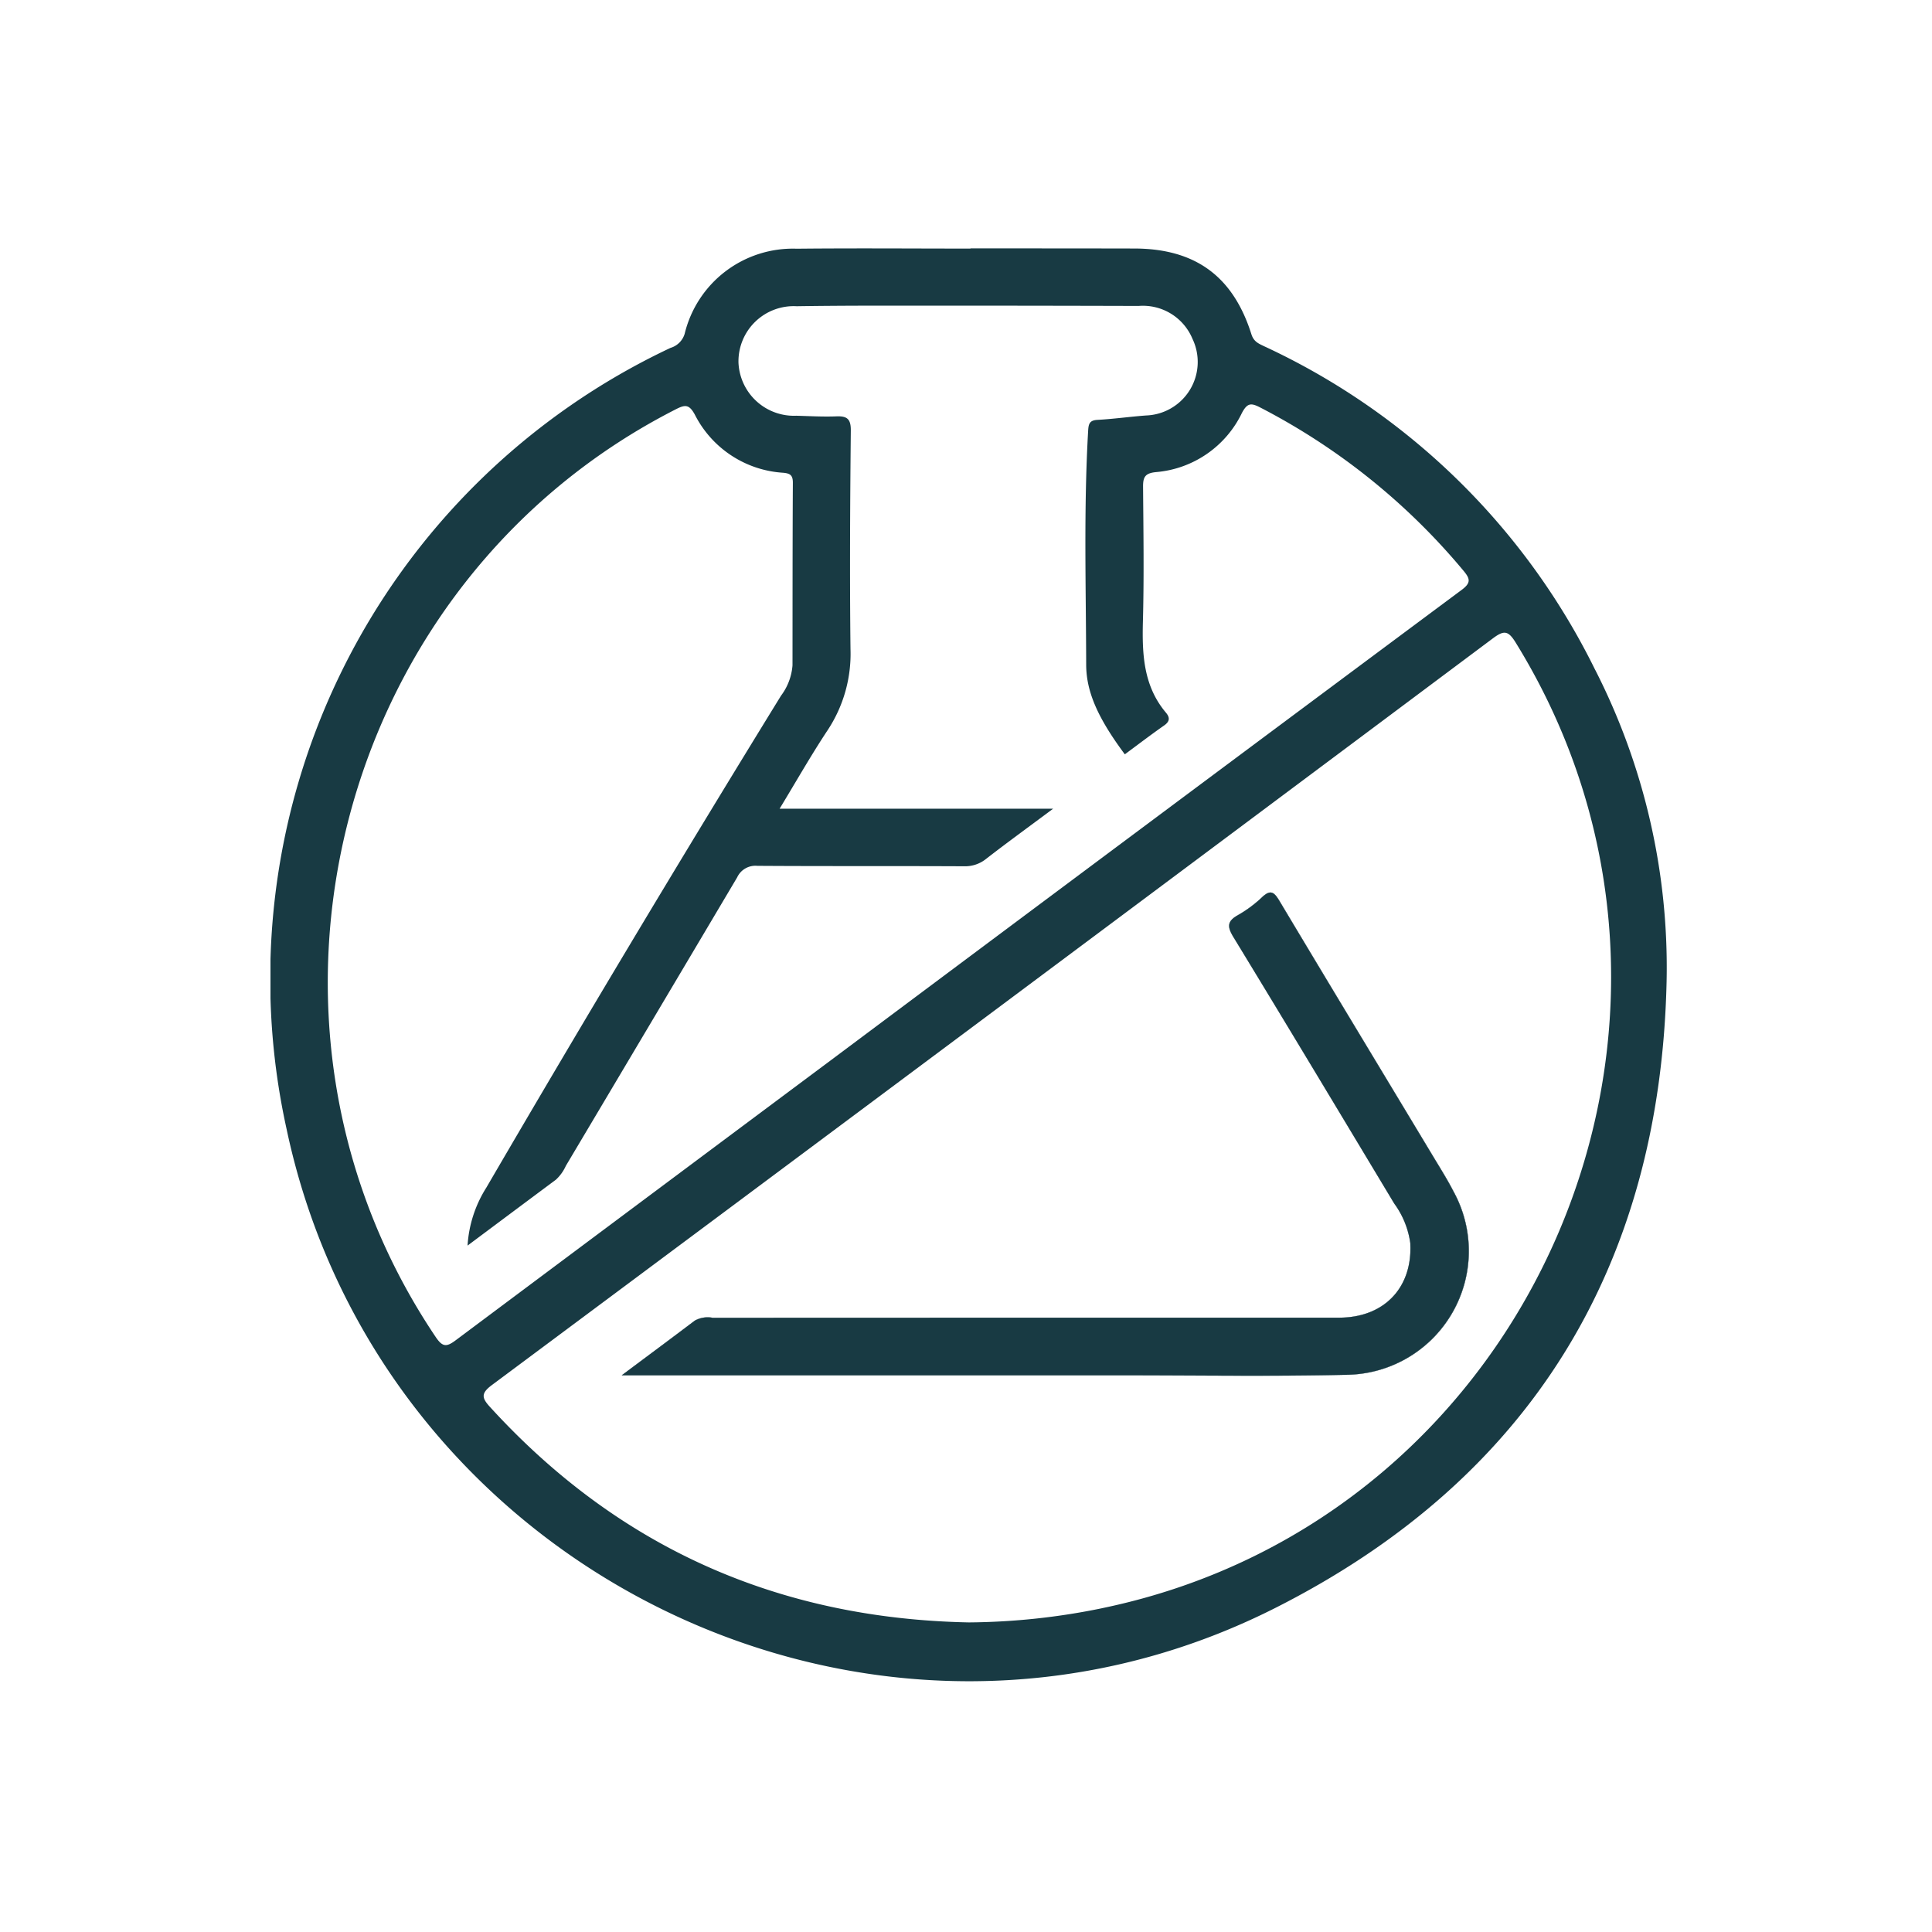 <svg xmlns="http://www.w3.org/2000/svg" xmlns:xlink="http://www.w3.org/1999/xlink" width="160" height="160" viewBox="0 0 160 160"><defs><clipPath id="a"><rect width="115.633" height="118.663" fill="none"/></clipPath></defs><g transform="translate(-878 -641)"><rect width="160" height="160" transform="translate(878 641)" fill="#fff"/><g transform="translate(900.4 661.571)"><g clip-path="url(#a)"><path d="M109.706,34.906A57.47,57.47,0,0,0,82.283,8.1c-.452-.217-.852-.374-1.047-.99-1.521-4.816-4.664-7.092-9.7-7.1C67.014,0,62.493,0,57.973,0V.016c-4.8,0-9.6-.04-14.393.01A9.22,9.22,0,0,0,34.3,7.076a1.735,1.735,0,0,1-1.169,1.162,57.753,57.753,0,0,0-31.8,64.681C9.08,109.533,49.817,129.458,83.2,112.6c21.025-10.617,31.9-28.191,32.421-51.916a54.205,54.205,0,0,0-5.913-25.78M15.353,90.414c-.774.581-1.1.59-1.681-.276-17.619-26.2-8.213-62.517,19.914-76.822.752-.383,1.086-.412,1.557.45a8.814,8.814,0,0,0,7.306,4.814c.6.052.814.209.812.838-.029,5.035-.024,10.072-.029,15.107a4.782,4.782,0,0,1-.95,2.516Q29.834,57.267,17.876,77.783a10.117,10.117,0,0,0-1.555,4.8c2.562-1.912,4.937-3.688,7.316-5.456a3.534,3.534,0,0,0,.824-1.147q7.1-11.938,14.186-23.887a1.666,1.666,0,0,1,1.666-.959c5.711.038,11.42.007,17.131.036a2.779,2.779,0,0,0,1.838-.626c1.735-1.345,3.514-2.635,5.533-4.14H42.163c1.386-2.281,2.607-4.437,3.976-6.5a11.478,11.478,0,0,0,1.895-6.728c-.069-6.028-.033-12.055.026-18.083.01-.962-.3-1.216-1.188-1.183-1.109.043-2.221-.021-3.33-.052a4.6,4.6,0,0,1-4.785-4.416,4.573,4.573,0,0,1,4.821-4.652c4.083-.064,8.168-.045,12.253-.048q8.031,0,16.062.024a4.446,4.446,0,0,1,4.466,2.731,4.435,4.435,0,0,1-3.847,6.34c-1.345.1-2.681.29-4.026.364-.64.036-.736.314-.769.878-.374,6.459-.181,12.924-.164,19.385,0,2.3,1.019,4.5,3.2,7.435,1.081-.8,2.15-1.616,3.252-2.388.483-.336.493-.659.152-1.064-1.85-2.195-1.976-4.8-1.907-7.506.1-3.726.043-7.454.014-11.182-.007-.8.145-1.145,1.078-1.233a8.7,8.7,0,0,0,7.113-4.906c.443-.826.752-.836,1.5-.45A54.326,54.326,0,0,1,98.8,26.695c.569.678.626,1.012-.169,1.6Q72.59,47.664,46.6,67.091,30.97,78.747,15.353,90.414M68.938,112.6a56.384,56.384,0,0,1-11.1,1.19C42.1,113.477,28.851,107.633,18.2,95.97c-.7-.759-.8-1.143.145-1.843Q59.818,63.257,101.228,32.3c.924-.69,1.271-.662,1.893.343,19.252,31.179,1.6,72.5-34.183,79.955M96.31,75.228c-4.245-7.054-8.508-14.1-12.731-21.164-.44-.736-.736-1.017-1.464-.324a10.243,10.243,0,0,1-2,1.481c-.9.509-.878.967-.359,1.819,4.471,7.335,8.889,14.7,13.315,22.063a7.2,7.2,0,0,1,1.326,3.264c.209,3.688-2.152,6.185-5.9,6.185q-25.939.011-51.876.01a2.183,2.183,0,0,0-1.483.24c-1.914,1.45-3.845,2.881-6.047,4.526H30.77q19.929,0,39.858,0c6.149,0,12.3.1,18.443-.043A10.247,10.247,0,0,0,97.979,78.1c-.5-.983-1.1-1.924-1.669-2.873" transform="translate(0 0)" fill="#fefefe"/><path d="M109.706,34.906A57.47,57.47,0,0,0,82.283,8.1c-.452-.217-.852-.374-1.047-.99-1.521-4.816-4.664-7.092-9.7-7.1C67.014,0,62.493,0,57.973,0V.016c-4.8,0-9.6-.04-14.393.01A9.22,9.22,0,0,0,34.3,7.076a1.735,1.735,0,0,1-1.169,1.162,57.753,57.753,0,0,0-31.8,64.681C9.08,109.533,49.817,129.458,83.2,112.6c21.025-10.617,31.9-28.191,32.421-51.916a54.205,54.205,0,0,0-5.913-25.78M15.353,90.414c-.774.581-1.1.59-1.681-.276-17.619-26.2-8.213-62.517,19.914-76.822.752-.383,1.086-.412,1.557.45a8.814,8.814,0,0,0,7.306,4.814c.6.052.814.209.812.838-.029,5.035-.024,10.072-.029,15.107a4.782,4.782,0,0,1-.95,2.516Q29.834,57.267,17.876,77.783a10.117,10.117,0,0,0-1.555,4.8c2.562-1.912,4.937-3.688,7.316-5.456a3.534,3.534,0,0,0,.824-1.147q7.1-11.938,14.186-23.887a1.666,1.666,0,0,1,1.666-.959c5.711.038,11.42.007,17.131.036a2.779,2.779,0,0,0,1.838-.626c1.735-1.345,3.514-2.635,5.533-4.14H42.163c1.386-2.281,2.607-4.437,3.976-6.5a11.478,11.478,0,0,0,1.895-6.728c-.069-6.028-.033-12.055.026-18.083.01-.962-.3-1.216-1.188-1.183-1.109.043-2.221-.021-3.33-.052a4.6,4.6,0,0,1-4.785-4.416,4.573,4.573,0,0,1,4.821-4.652c4.083-.064,8.168-.045,12.253-.048q8.031,0,16.062.024a4.446,4.446,0,0,1,4.466,2.731,4.435,4.435,0,0,1-3.847,6.34c-1.345.1-2.681.29-4.026.364-.64.036-.736.314-.769.878-.374,6.459-.181,12.924-.164,19.385,0,2.3,1.019,4.5,3.2,7.435,1.081-.8,2.15-1.616,3.252-2.388.483-.336.493-.659.152-1.064-1.85-2.195-1.976-4.8-1.907-7.506.1-3.726.043-7.454.014-11.182-.007-.8.145-1.145,1.078-1.233a8.7,8.7,0,0,0,7.113-4.906c.443-.826.752-.836,1.5-.45A54.326,54.326,0,0,1,98.8,26.695c.569.678.626,1.012-.169,1.6Q72.59,47.664,46.6,67.091,30.97,78.747,15.353,90.414M68.938,112.6a56.384,56.384,0,0,1-11.1,1.19C42.1,113.477,28.851,107.633,18.2,95.97c-.7-.759-.8-1.143.145-1.843Q59.818,63.257,101.228,32.3c.924-.69,1.271-.662,1.893.343,19.252,31.179,1.6,72.5-34.183,79.955M96.31,75.228c-4.245-7.054-8.508-14.1-12.731-21.164-.44-.736-.736-1.017-1.464-.324a10.243,10.243,0,0,1-2,1.481c-.9.509-.878.967-.359,1.819,4.471,7.335,8.889,14.7,13.315,22.063a7.2,7.2,0,0,1,1.326,3.264c.209,3.688-2.152,6.185-5.9,6.185q-25.939.011-51.876.01a2.183,2.183,0,0,0-1.483.24c-1.914,1.45-3.845,2.881-6.047,4.526H30.77q19.929,0,39.858,0c6.149,0,12.3.1,18.443-.043A10.247,10.247,0,0,0,97.979,78.1c-.5-.983-1.1-1.924-1.669-2.873" transform="translate(0 0)" fill="#183a43"/><path d="M182.158,264.018c-6.144.14-12.293.043-18.443.043q-19.929,0-39.858,0h-1.685c2.2-1.645,4.133-3.076,6.047-4.526a2.183,2.183,0,0,1,1.483-.24q25.935-.011,51.876-.01c3.749,0,6.111-2.5,5.9-6.185a7.2,7.2,0,0,0-1.326-3.264c-4.426-7.363-8.844-14.729-13.315-22.063-.519-.852-.545-1.309.359-1.819a10.243,10.243,0,0,0,2-1.481c.728-.693,1.024-.412,1.464.324,4.223,7.066,8.487,14.11,12.731,21.164.571.95,1.164,1.89,1.669,2.873a10.247,10.247,0,0,1-8.908,15.183" transform="translate(-93.088 -170.733)" fill="#fefefe"/><path d="M182.158,264.018c-6.144.14-12.293.043-18.443.043q-19.929,0-39.858,0h-1.685c2.2-1.645,4.133-3.076,6.047-4.526a2.183,2.183,0,0,1,1.483-.24q25.935-.011,51.876-.01c3.749,0,6.111-2.5,5.9-6.185a7.2,7.2,0,0,0-1.326-3.264c-4.426-7.363-8.844-14.729-13.315-22.063-.519-.852-.545-1.309.359-1.819a10.243,10.243,0,0,0,2-1.481c.728-.693,1.024-.412,1.464.324,4.223,7.066,8.487,14.11,12.731,21.164.571.95,1.164,1.89,1.669,2.873a10.247,10.247,0,0,1-8.908,15.183" transform="translate(-93.088 -170.733)" fill="#183a43"/></g></g></g></svg>